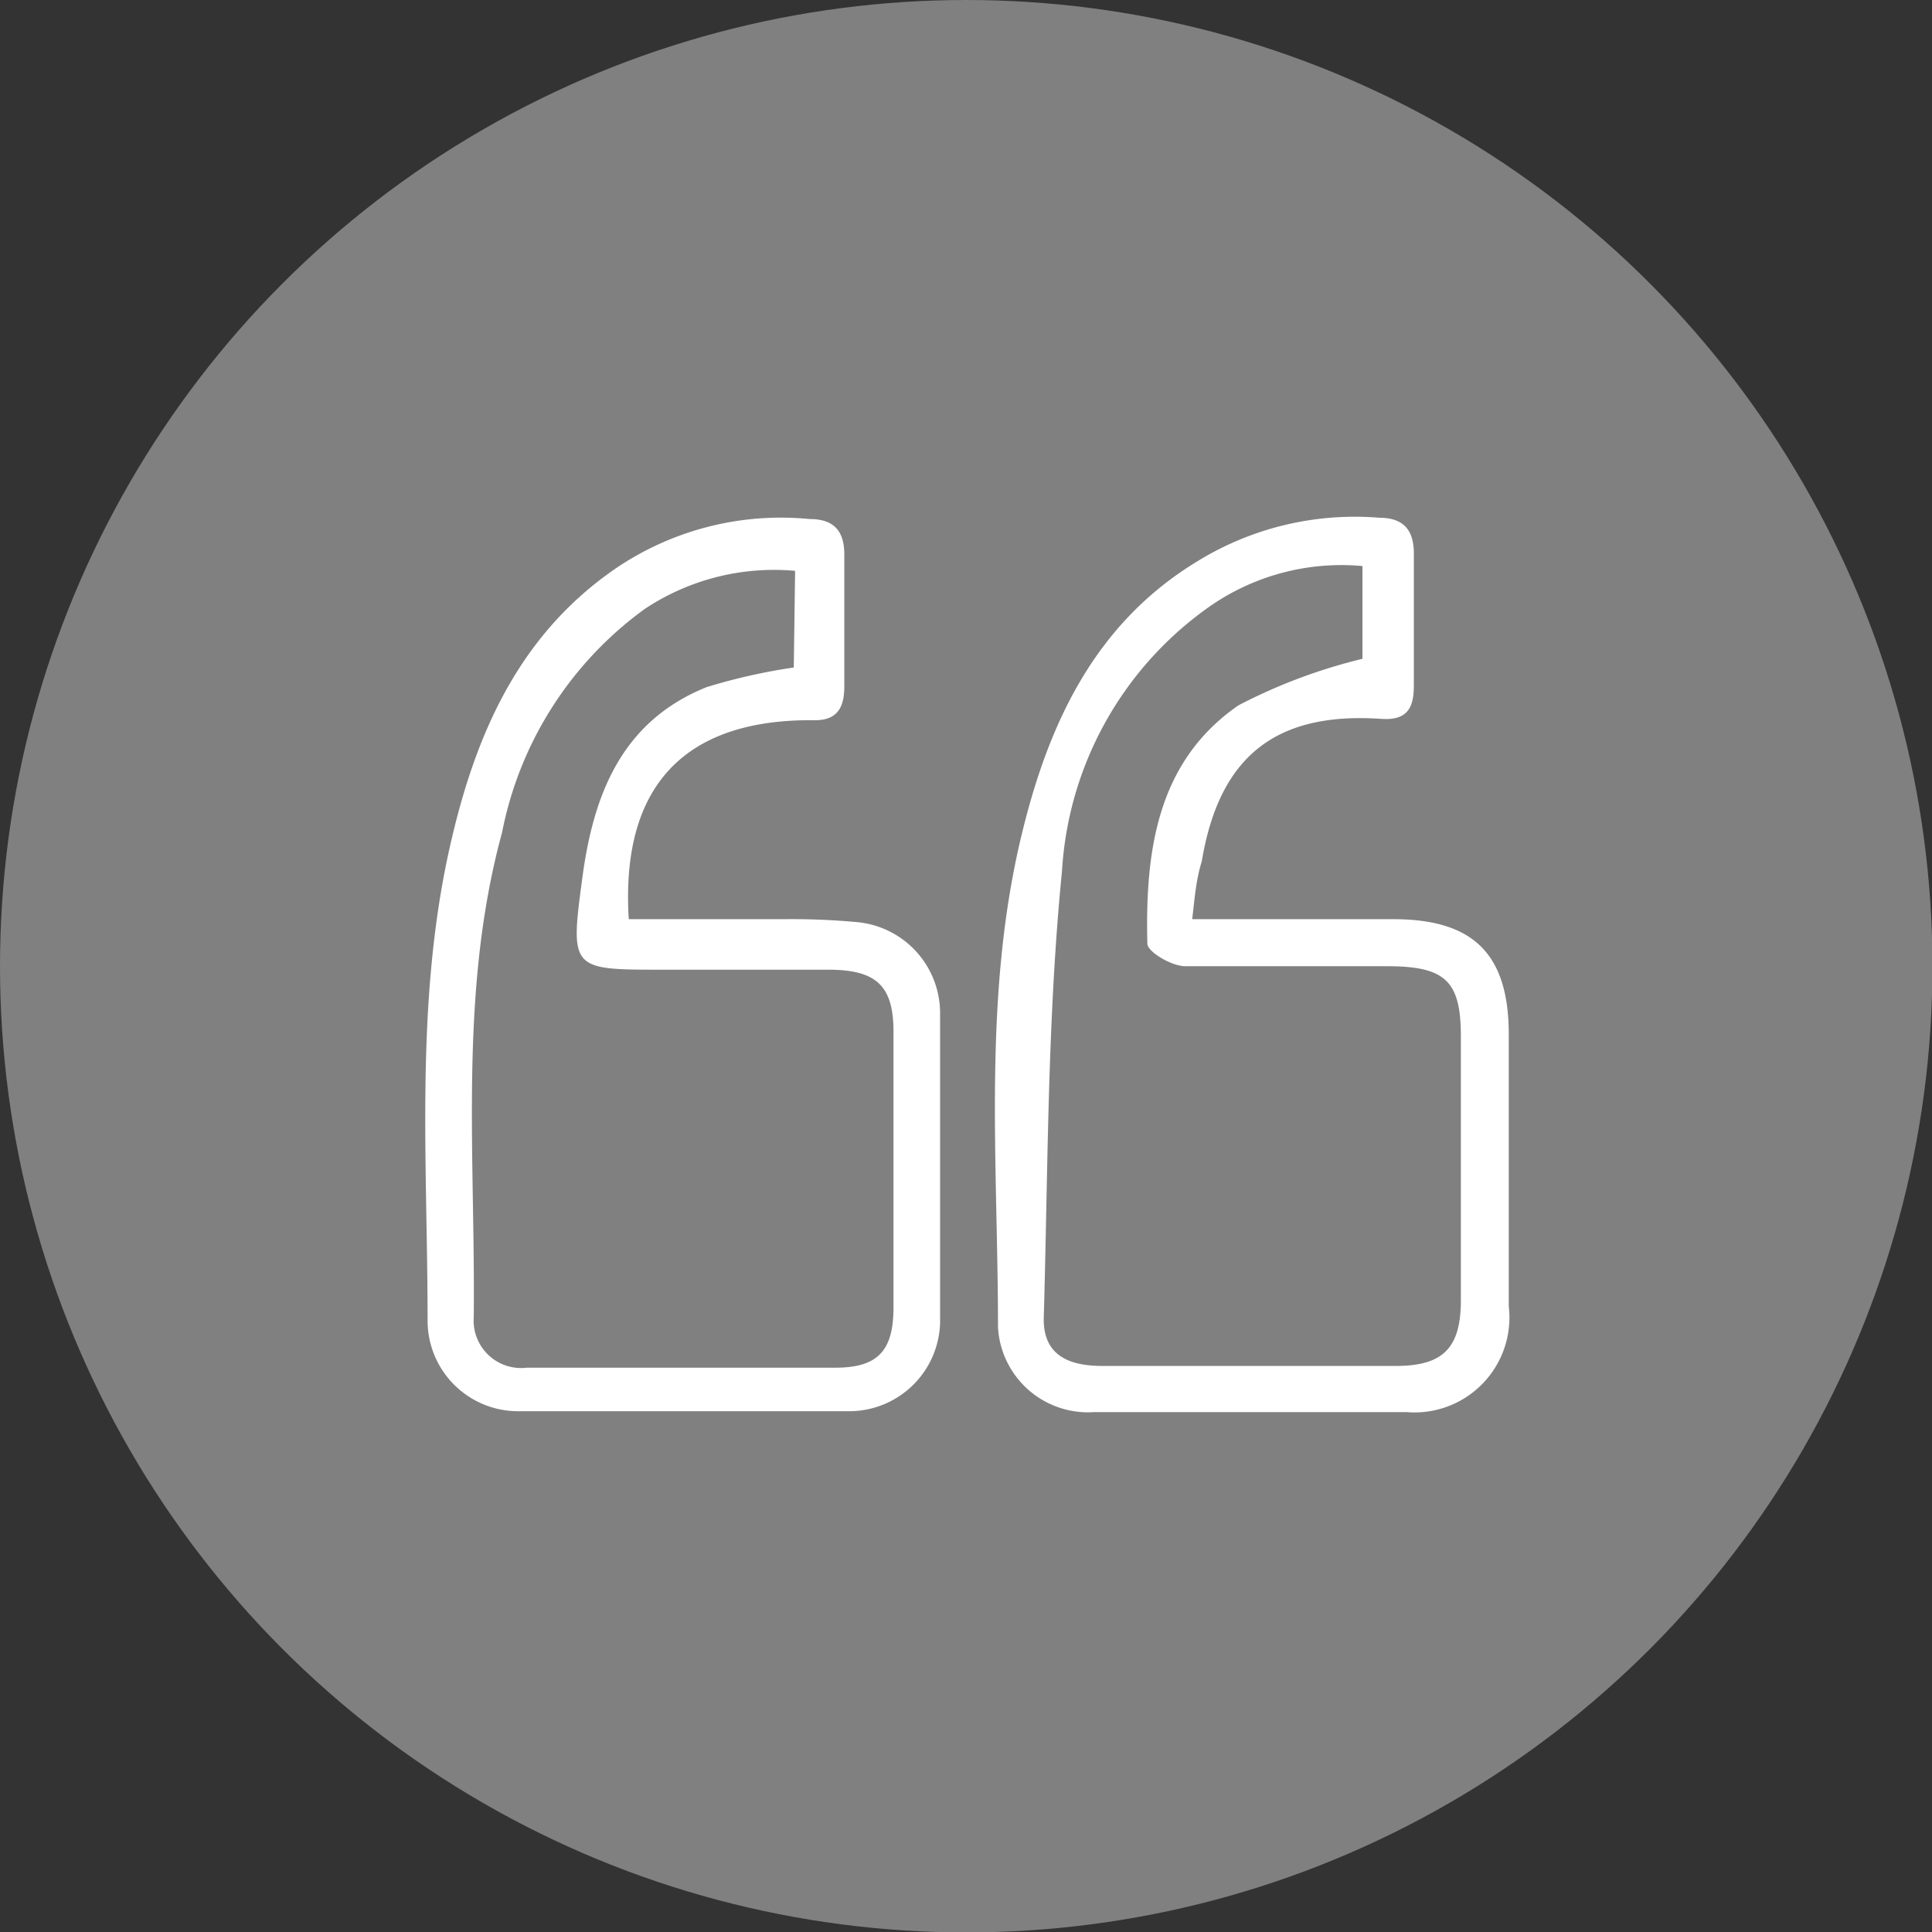 <svg xmlns="http://www.w3.org/2000/svg" viewBox="0 0 44.37 44.37"><rect x="0" y="0" width="44.37" height="44.37" fill="#333333" stroke="none"/><defs><style>.cls-1{fill:gray;}.cls-2{fill:#fff;}</style></defs><g id="Layer_2" data-name="Layer 2"><g id="Layer_1-2" data-name="Layer 1"><circle class="cls-1" cx="22.19" cy="22.19" r="22.19"/><path class="cls-2" d="M27.38,21.11H32c1.85,0,2.65.81,2.65,2.65q0,3.12,0,6.24a2.18,2.18,0,0,1-2.35,2.43c-2.39,0-4.78,0-7.17,0a2.07,2.07,0,0,1-2.21-1.94c0-3.83-.37-7.69.58-11.47.62-2.49,1.69-4.73,4-6.13a6.89,6.89,0,0,1,4.17-1c.59,0,.81.31.8.86,0,1,0,2,0,3,0,.49-.14.8-.74.76-2.44-.17-3.73.87-4.13,3.27C27.47,20.2,27.44,20.59,27.38,21.11ZM31.29,13a5.29,5.29,0,0,0-3.61,1A8,8,0,0,0,24.39,20c-.34,3.42-.32,6.87-.42,10.3,0,.85.61,1.07,1.35,1.07,2.24,0,4.49,0,6.74,0,1.09,0,1.49-.42,1.49-1.51q0-3,0-6.06c0-1.26-.35-1.6-1.64-1.61-1.57,0-3.13,0-4.69,0-.31,0-.87-.33-.87-.52-.05-2.1.21-4.17,2.09-5.47a12.53,12.53,0,0,1,2.85-1.07Z"/><path class="cls-2" d="M14.44,21.11H18a16.19,16.19,0,0,1,1.71.07,2.1,2.1,0,0,1,1.88,2.08q0,3.51,0,7a2.09,2.09,0,0,1-2.09,2.15c-2.54,0-5.07,0-7.61,0a2.08,2.08,0,0,1-2.07-2.09c0-3.58-.29-7.18.48-10.73.56-2.56,1.52-4.9,3.76-6.48a6.75,6.75,0,0,1,4.53-1.19c.57,0,.81.28.8.85,0,1,0,2,0,3,0,.46-.15.78-.69.77C15.72,16.51,14.25,18.05,14.44,21.11Zm3.82-8a5.36,5.36,0,0,0-3.46.88,8.31,8.31,0,0,0-3.27,5.13c-1,3.66-.61,7.41-.65,11.13a1.09,1.09,0,0,0,1.22,1.16c2.36,0,4.72,0,7.09,0,1,0,1.33-.42,1.33-1.39,0-2.1,0-4.21,0-6.32,0-1.05-.38-1.42-1.46-1.43-1.28,0-2.57,0-3.85,0-2.09,0-2.12,0-1.84-2.08.25-1.91.89-3.62,2.86-4.41a13.3,13.3,0,0,1,2-.45Z"/></g></g></svg>